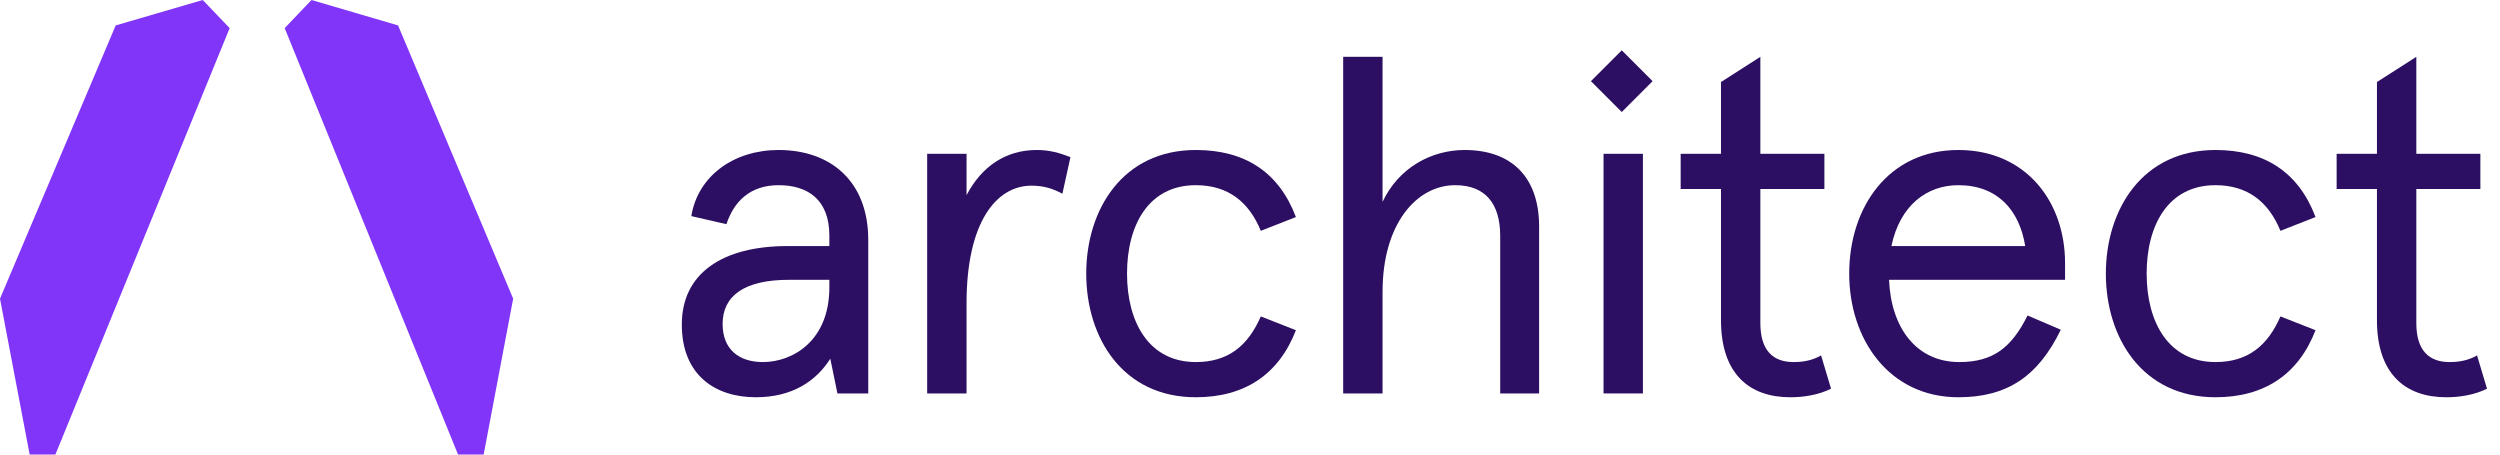 <svg width="132" height="24" viewBox="0 0 132 24" fill="none" xmlns="http://www.w3.org/2000/svg">
<path d="M39.907 20.975C37.778 20.975 36 19.82 36 17.134C36 14.423 38.154 12.992 41.586 12.992H43.79V12.439C43.79 10.506 42.613 9.778 41.11 9.778C39.607 9.778 38.755 10.632 38.355 11.837L36.501 11.41C36.852 9.276 38.755 7.92 41.11 7.92C43.865 7.92 45.844 9.577 45.844 12.665V20.774H44.216L43.84 18.941C43.089 20.121 41.836 20.975 39.907 20.975ZM40.283 19.117C41.836 19.117 43.79 18.013 43.79 15.176V14.774H41.661C39.281 14.774 38.154 15.628 38.154 17.109C38.154 18.414 38.981 19.117 40.283 19.117Z" fill="#2c0f62"/>
<path d="M51.034 20.774H48.955V8.121H51.034V10.305C51.836 8.774 53.113 7.92 54.741 7.92C55.417 7.92 55.943 8.071 56.52 8.297L56.094 10.23C55.593 9.954 55.092 9.803 54.466 9.803C52.587 9.803 51.034 11.761 51.034 16.004V20.774Z" fill="#2c0f62"/>
<path d="M63.139 20.975C59.281 20.975 57.353 17.837 57.353 14.448C57.353 11.059 59.281 7.92 63.139 7.92C65.719 7.92 67.522 9.075 68.424 11.46L66.57 12.188C65.944 10.657 64.842 9.778 63.139 9.778C60.659 9.778 59.507 11.862 59.507 14.448C59.507 17.008 60.659 19.117 63.139 19.117C64.842 19.117 65.894 18.264 66.57 16.707L68.424 17.435C67.522 19.77 65.719 20.975 63.139 20.975Z" fill="#2c0f62"/>
<path d="M72.999 20.774H70.92V3H72.999V10.657C73.851 8.849 75.579 7.92 77.333 7.92C79.787 7.92 81.265 9.326 81.265 11.962V20.774H79.211V12.464C79.211 10.732 78.41 9.778 76.832 9.778C74.803 9.778 72.999 11.812 72.999 15.402V20.774Z" fill="#2c0f62"/>
<path d="M86.746 20.774H84.667V8.121H86.746V20.774Z" fill="#2c0f62"/>
<path d="M94.525 20.975C92.345 20.975 90.868 19.72 90.868 16.908V9.979H88.739V8.121H90.868V4.331L92.947 3V8.121H96.328V9.979H92.947V17.059C92.947 18.515 93.623 19.117 94.7 19.117C95.176 19.117 95.677 19.042 96.153 18.766L96.679 20.523C96.027 20.849 95.251 20.975 94.525 20.975Z" fill="#2c0f62"/>
<path d="M109.035 13.895V14.774H99.742C99.842 17.285 101.17 19.117 103.449 19.117C105.228 19.117 106.204 18.364 107.056 16.657L108.809 17.41C107.607 19.895 105.954 20.975 103.399 20.975C99.742 20.975 97.638 17.912 97.638 14.448C97.638 10.933 99.717 7.92 103.399 7.92C106.956 7.92 109.035 10.632 109.035 13.895ZM99.867 12.992H106.931C106.63 11.109 105.478 9.778 103.399 9.778C101.746 9.778 100.318 10.833 99.867 12.992Z" fill="#2c0f62"/>
<path d="M116.975 20.975C113.118 20.975 111.189 17.837 111.189 14.448C111.189 11.059 113.118 7.92 116.975 7.92C119.555 7.92 121.358 9.075 122.26 11.46L120.407 12.188C119.78 10.657 118.678 9.778 116.975 9.778C114.495 9.778 113.343 11.862 113.343 14.448C113.343 17.008 114.495 19.117 116.975 19.117C118.678 19.117 119.73 18.264 120.407 16.707L122.26 17.435C121.358 19.77 119.555 20.975 116.975 20.975Z" fill="#2c0f62"/>
<path d="M129.16 20.975C126.981 20.975 125.503 19.72 125.503 16.908V9.979H123.374V8.121H125.503V4.331L127.582 3V8.121H130.964V9.979H127.582V17.059C127.582 18.515 128.258 19.117 129.336 19.117C129.811 19.117 130.312 19.042 130.788 18.766L131.314 20.523C130.663 20.849 129.887 20.975 129.16 20.975Z" fill="#2c0f62"/>
<path d="M84 4.286L85.629 5.914L87.257 4.286L85.629 2.657L84 4.286Z" fill="#2c0f62"/>
<path fill-rule="evenodd" clip-rule="evenodd" d="M25.537 24L27.095 15.77L21.018 1.342L16.447 0L15.031 1.485L24.185 24H25.537ZM1.566 24L0 15.77L6.109 1.342L10.704 2.79162e-06L12.126 1.485L2.924 24H1.566Z" fill="#8035F8"/>
</svg>

